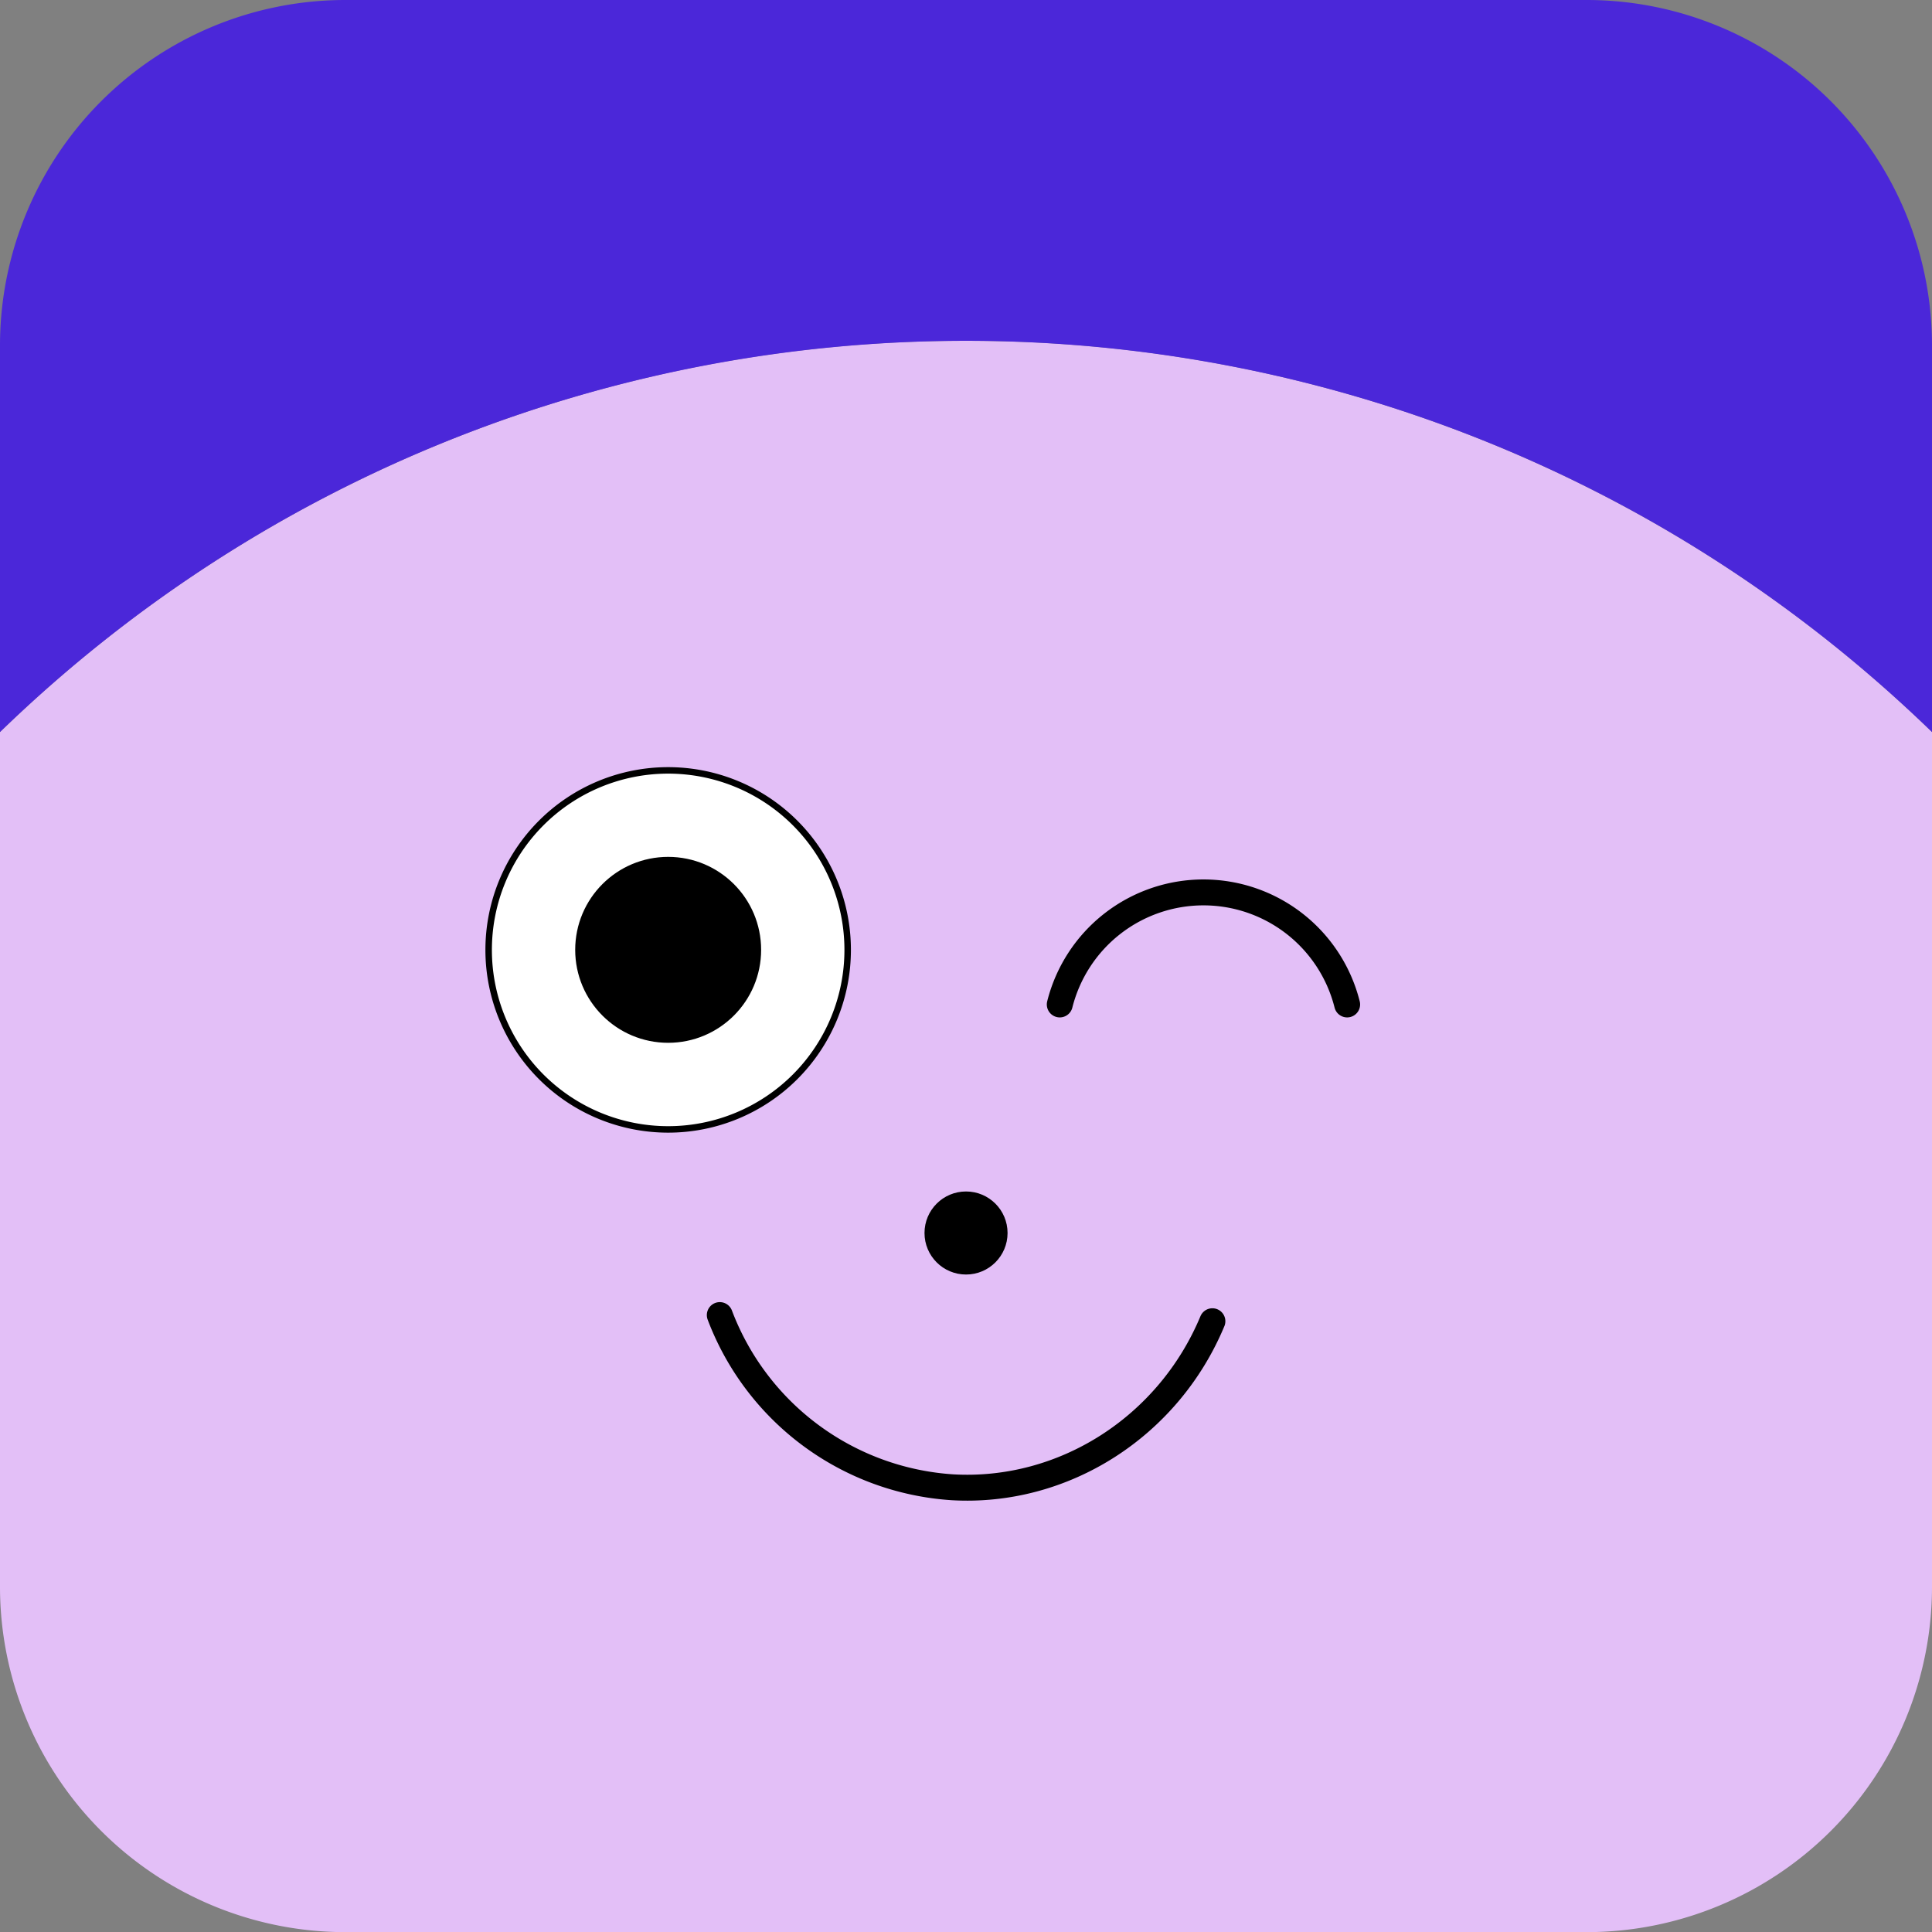 <svg xmlns="http://www.w3.org/2000/svg" viewBox="0 0 298.23 298.25"><rect x="0" y="0" width="298.23" height="298.25" fill="#808080" stroke="none"/><defs><style>.cls-1{fill:#fff;}.cls-2,.cls-5,.cls-6{fill:none;}.cls-3{fill:#e3bff7;}.cls-4{fill:#4b27d9;}.cls-5,.cls-6,.cls-7{stroke:#000;}.cls-5,.cls-7{stroke-miterlimit:10;}.cls-6{stroke-linecap:round;stroke-linejoin:round;stroke-width:4px;}</style></defs><g id="Layer_2" data-name="Layer 2"><g id="Layer_1-2" data-name="Layer 1"><rect class="cls-1" x="45.97" y="91.03" width="103.15" height="93.45" rx="12"/><path class="cls-2" d="M130.85,146.62a27.71,27.71,0,1,1-27.72-27.7h0A27.71,27.71,0,0,1,130.85,146.62Z"/><circle class="cls-2" cx="149.12" cy="190.33" r="5.91"/><path class="cls-3" d="M149.12,52.61A213.59,213.59,0,0,0,0,113V245.07a53.33,53.33,0,0,0,53.17,53.18H245.06a53.33,53.33,0,0,0,53.17-53.18V113A213.67,213.67,0,0,0,149.12,52.61Zm-46,121.72a27.71,27.71,0,1,1,27.71-27.71h0a27.7,27.7,0,0,1-27.69,27.71Zm46,21.91a5.91,5.91,0,1,1,5.91-5.91,5.92,5.92,0,0,1-5.91,5.91Z"/><path class="cls-2" d="M130.85,146.62a27.71,27.71,0,1,1-27.72-27.7h0A27.71,27.71,0,0,1,130.85,146.62Z"/><circle class="cls-2" cx="149.12" cy="190.33" r="5.91"/><path class="cls-4" d="M298.23,53.19V113C215.12,32.48,83.11,32.48,0,113V53.18A53.33,53.33,0,0,1,53.17,0H245.06A53.33,53.33,0,0,1,298.23,53.19Z"/><path class="cls-5" d="M130.85,146.62a27.71,27.71,0,1,1-27.72-27.7h0A27.71,27.71,0,0,1,130.85,146.62Z"/><path class="cls-6" d="M163.59,155.05a22.87,22.87,0,0,1,44.36,0"/><circle class="cls-7" cx="149.12" cy="190.33" r="5.91"/><path class="cls-6" d="M111.11,203A41.26,41.26,0,0,0,147,229.58c17.16,1,33.34-9.3,40.15-25.63"/><circle class="cls-7" cx="103.14" cy="146.62" r="13.85"/></g></g></svg>